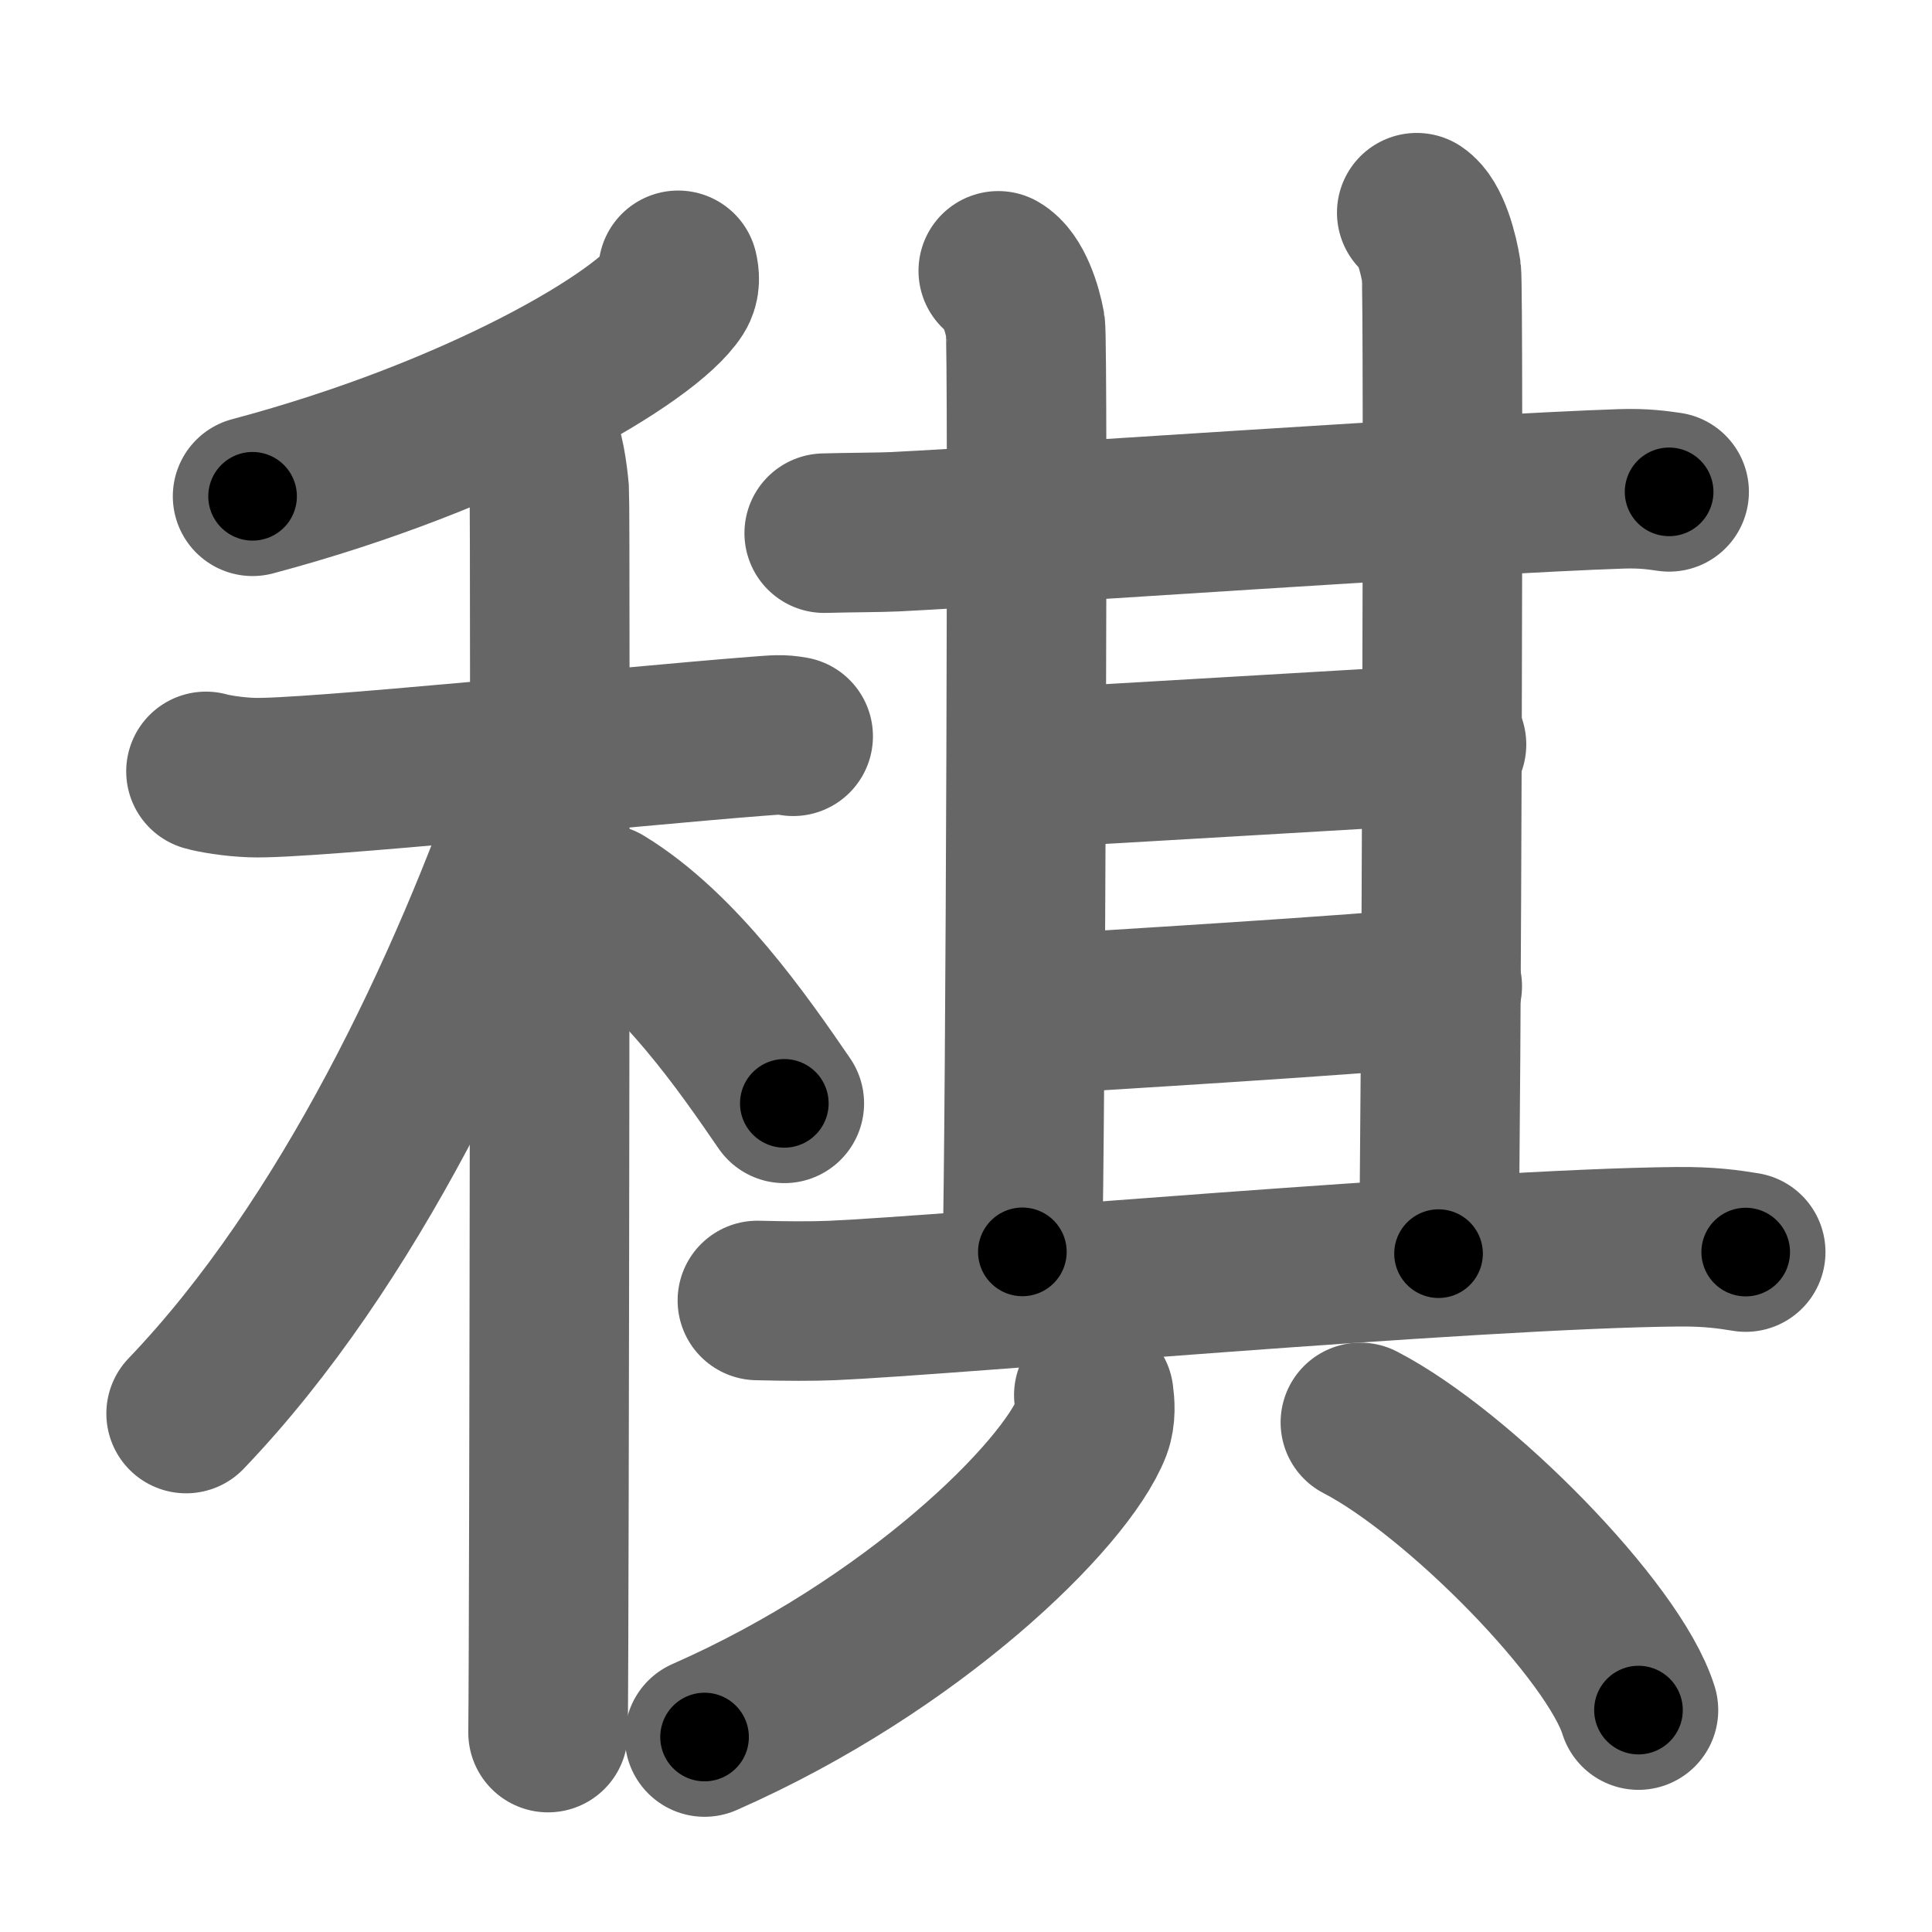 <svg xmlns="http://www.w3.org/2000/svg" width="109" height="109" viewBox="0 0 109 109" id="7a18"><g fill="none" stroke="#666" stroke-width="9" stroke-linecap="round" stroke-linejoin="round"><g><g><g><path d="M38.26,15.25c0.07,0.3,0.14,0.77-0.14,1.21C36.49,19,27.1,24.58,14.25,28" /></g><g><path d="M11.62,43.52c0.41,0.12,1.49,0.31,2.58,0.35c2.98,0.12,21.06-1.75,28.52-2.33c1.08-0.08,1.35-0.12,2.03,0" /><path d="M30.33,24.75c0.37,0.45,0.58,2.04,0.66,2.95c0.07,0.91,0,64.38-0.07,70.05" /><path d="M30.5,44c-4.05,11.71-10.82,26.17-20,35.75" /><path d="M34,51c4.3,2.62,7.94,7.88,10.25,11.25" /></g></g><g><g><g><g p7:part="1" xmlns:p7="http://kanjivg.tagaini.net"><g><path d="M46.5,30.08c1.43-0.04,3.22-0.04,3.99-0.08c7.06-0.35,32.31-2.13,40.99-2.42c1.28-0.04,2.05,0.08,2.69,0.17" /><path d="M56.32,15.28c0.85,0.48,1.36,2.15,1.53,3.11c0.17,0.96,0,46.27-0.17,52.24" /></g><path d="M79.93,12c0.77,0.51,1.23,2.31,1.39,3.34c0.15,1.03,0,48.97-0.16,55.39" /></g><path d="M58.25,43.32c3.13-0.12,20.42-1.2,23.36-1.32" /><g p7:part="2" xmlns:p7="http://kanjivg.tagaini.net"><path d="M57.99,57.27c3.7-0.24,19.06-1.15,23.38-1.63" /></g></g><path d="M42.73,73.37c1.56,0.04,3.12,0.05,4.24,0c6.35-0.27,36.03-2.92,47.65-3.03c1.84-0.02,2.95,0.15,3.87,0.3" /></g><g><path d="M61.71,78.71c0.06,0.45,0.13,1.17-0.12,1.83C60.09,84.38,51.5,92.83,39.75,98" /><path d="M76.75,80.25c5.54,2.87,14.3,11.77,15.69,16.23" /></g></g></g></g><g fill="none" stroke="#000" stroke-width="5" stroke-linecap="round" stroke-linejoin="round"><g><g><g><path d="M38.26,15.25c0.07,0.3,0.14,0.77-0.14,1.21C36.49,19,27.1,24.58,14.25,28" stroke-dasharray="28.06" stroke-dashoffset="28.06"><animate id="0" attributeName="stroke-dashoffset" values="28.06;0" dur="0.28s" fill="freeze" begin="0s;7a18.click" /></path></g><g><path d="M11.62,43.52c0.41,0.12,1.49,0.31,2.58,0.35c2.98,0.12,21.06-1.75,28.52-2.33c1.08-0.08,1.35-0.12,2.03,0" stroke-dasharray="33.27" stroke-dashoffset="33.27"><animate attributeName="stroke-dashoffset" values="33.27" fill="freeze" begin="7a18.click" /><animate id="1" attributeName="stroke-dashoffset" values="33.27;0" dur="0.33s" fill="freeze" begin="0.end" /></path><path d="M30.33,24.75c0.37,0.45,0.58,2.04,0.66,2.95c0.07,0.91,0,64.38-0.07,70.05" stroke-dasharray="73.1" stroke-dashoffset="73.1"><animate attributeName="stroke-dashoffset" values="73.1" fill="freeze" begin="7a18.click" /><animate id="2" attributeName="stroke-dashoffset" values="73.1;0" dur="0.55s" fill="freeze" begin="1.end" /></path><path d="M30.5,44c-4.05,11.71-10.82,26.17-20,35.75" stroke-dasharray="41.26" stroke-dashoffset="41.26"><animate attributeName="stroke-dashoffset" values="41.26" fill="freeze" begin="7a18.click" /><animate id="3" attributeName="stroke-dashoffset" values="41.26;0" dur="0.41s" fill="freeze" begin="2.end" /></path><path d="M34,51c4.3,2.62,7.94,7.88,10.25,11.25" stroke-dasharray="15.33" stroke-dashoffset="15.33"><animate attributeName="stroke-dashoffset" values="15.33" fill="freeze" begin="7a18.click" /><animate id="4" attributeName="stroke-dashoffset" values="15.33;0" dur="0.15s" fill="freeze" begin="3.end" /></path></g></g><g><g><g><g p7:part="1" xmlns:p7="http://kanjivg.tagaini.net"><g><path d="M46.5,30.08c1.43-0.04,3.22-0.04,3.99-0.08c7.06-0.35,32.31-2.13,40.99-2.42c1.28-0.04,2.05,0.08,2.69,0.17" stroke-dasharray="47.75" stroke-dashoffset="47.75"><animate attributeName="stroke-dashoffset" values="47.75" fill="freeze" begin="7a18.click" /><animate id="5" attributeName="stroke-dashoffset" values="47.75;0" dur="0.48s" fill="freeze" begin="4.end" /></path><path d="M56.32,15.28c0.85,0.48,1.36,2.15,1.53,3.11c0.17,0.96,0,46.27-0.17,52.24" stroke-dasharray="55.79" stroke-dashoffset="55.79"><animate attributeName="stroke-dashoffset" values="55.79" fill="freeze" begin="7a18.click" /><animate id="6" attributeName="stroke-dashoffset" values="55.79;0" dur="0.56s" fill="freeze" begin="5.end" /></path></g><path d="M79.93,12c0.77,0.51,1.23,2.31,1.39,3.34c0.15,1.03,0,48.97-0.16,55.39" stroke-dasharray="59.08" stroke-dashoffset="59.08"><animate attributeName="stroke-dashoffset" values="59.08" fill="freeze" begin="7a18.click" /><animate id="7" attributeName="stroke-dashoffset" values="59.08;0" dur="0.59s" fill="freeze" begin="6.end" /></path></g><path d="M58.25,43.32c3.13-0.12,20.42-1.2,23.36-1.32" stroke-dasharray="23.4" stroke-dashoffset="23.4"><animate attributeName="stroke-dashoffset" values="23.4" fill="freeze" begin="7a18.click" /><animate id="8" attributeName="stroke-dashoffset" values="23.4;0" dur="0.23s" fill="freeze" begin="7.end" /></path><g p7:part="2" xmlns:p7="http://kanjivg.tagaini.net"><path d="M57.99,57.27c3.7-0.24,19.06-1.15,23.38-1.63" stroke-dasharray="23.44" stroke-dashoffset="23.44"><animate attributeName="stroke-dashoffset" values="23.44" fill="freeze" begin="7a18.click" /><animate id="9" attributeName="stroke-dashoffset" values="23.44;0" dur="0.23s" fill="freeze" begin="8.end" /></path></g></g><path d="M42.73,73.37c1.56,0.04,3.12,0.05,4.24,0c6.35-0.27,36.03-2.92,47.65-3.03c1.84-0.02,2.95,0.15,3.87,0.3" stroke-dasharray="55.88" stroke-dashoffset="55.88"><animate attributeName="stroke-dashoffset" values="55.88" fill="freeze" begin="7a18.click" /><animate id="10" attributeName="stroke-dashoffset" values="55.88;0" dur="0.56s" fill="freeze" begin="9.end" /></path></g><g><path d="M61.71,78.71c0.06,0.45,0.13,1.17-0.12,1.83C60.09,84.38,51.5,92.83,39.75,98" stroke-dasharray="30.26" stroke-dashoffset="30.26"><animate attributeName="stroke-dashoffset" values="30.26" fill="freeze" begin="7a18.click" /><animate id="11" attributeName="stroke-dashoffset" values="30.26;0" dur="0.3s" fill="freeze" begin="10.end" /></path><path d="M76.75,80.25c5.54,2.87,14.3,11.77,15.69,16.23" stroke-dasharray="22.9" stroke-dashoffset="22.9"><animate attributeName="stroke-dashoffset" values="22.9" fill="freeze" begin="7a18.click" /><animate id="12" attributeName="stroke-dashoffset" values="22.9;0" dur="0.23s" fill="freeze" begin="11.end" /></path></g></g></g></g></svg>